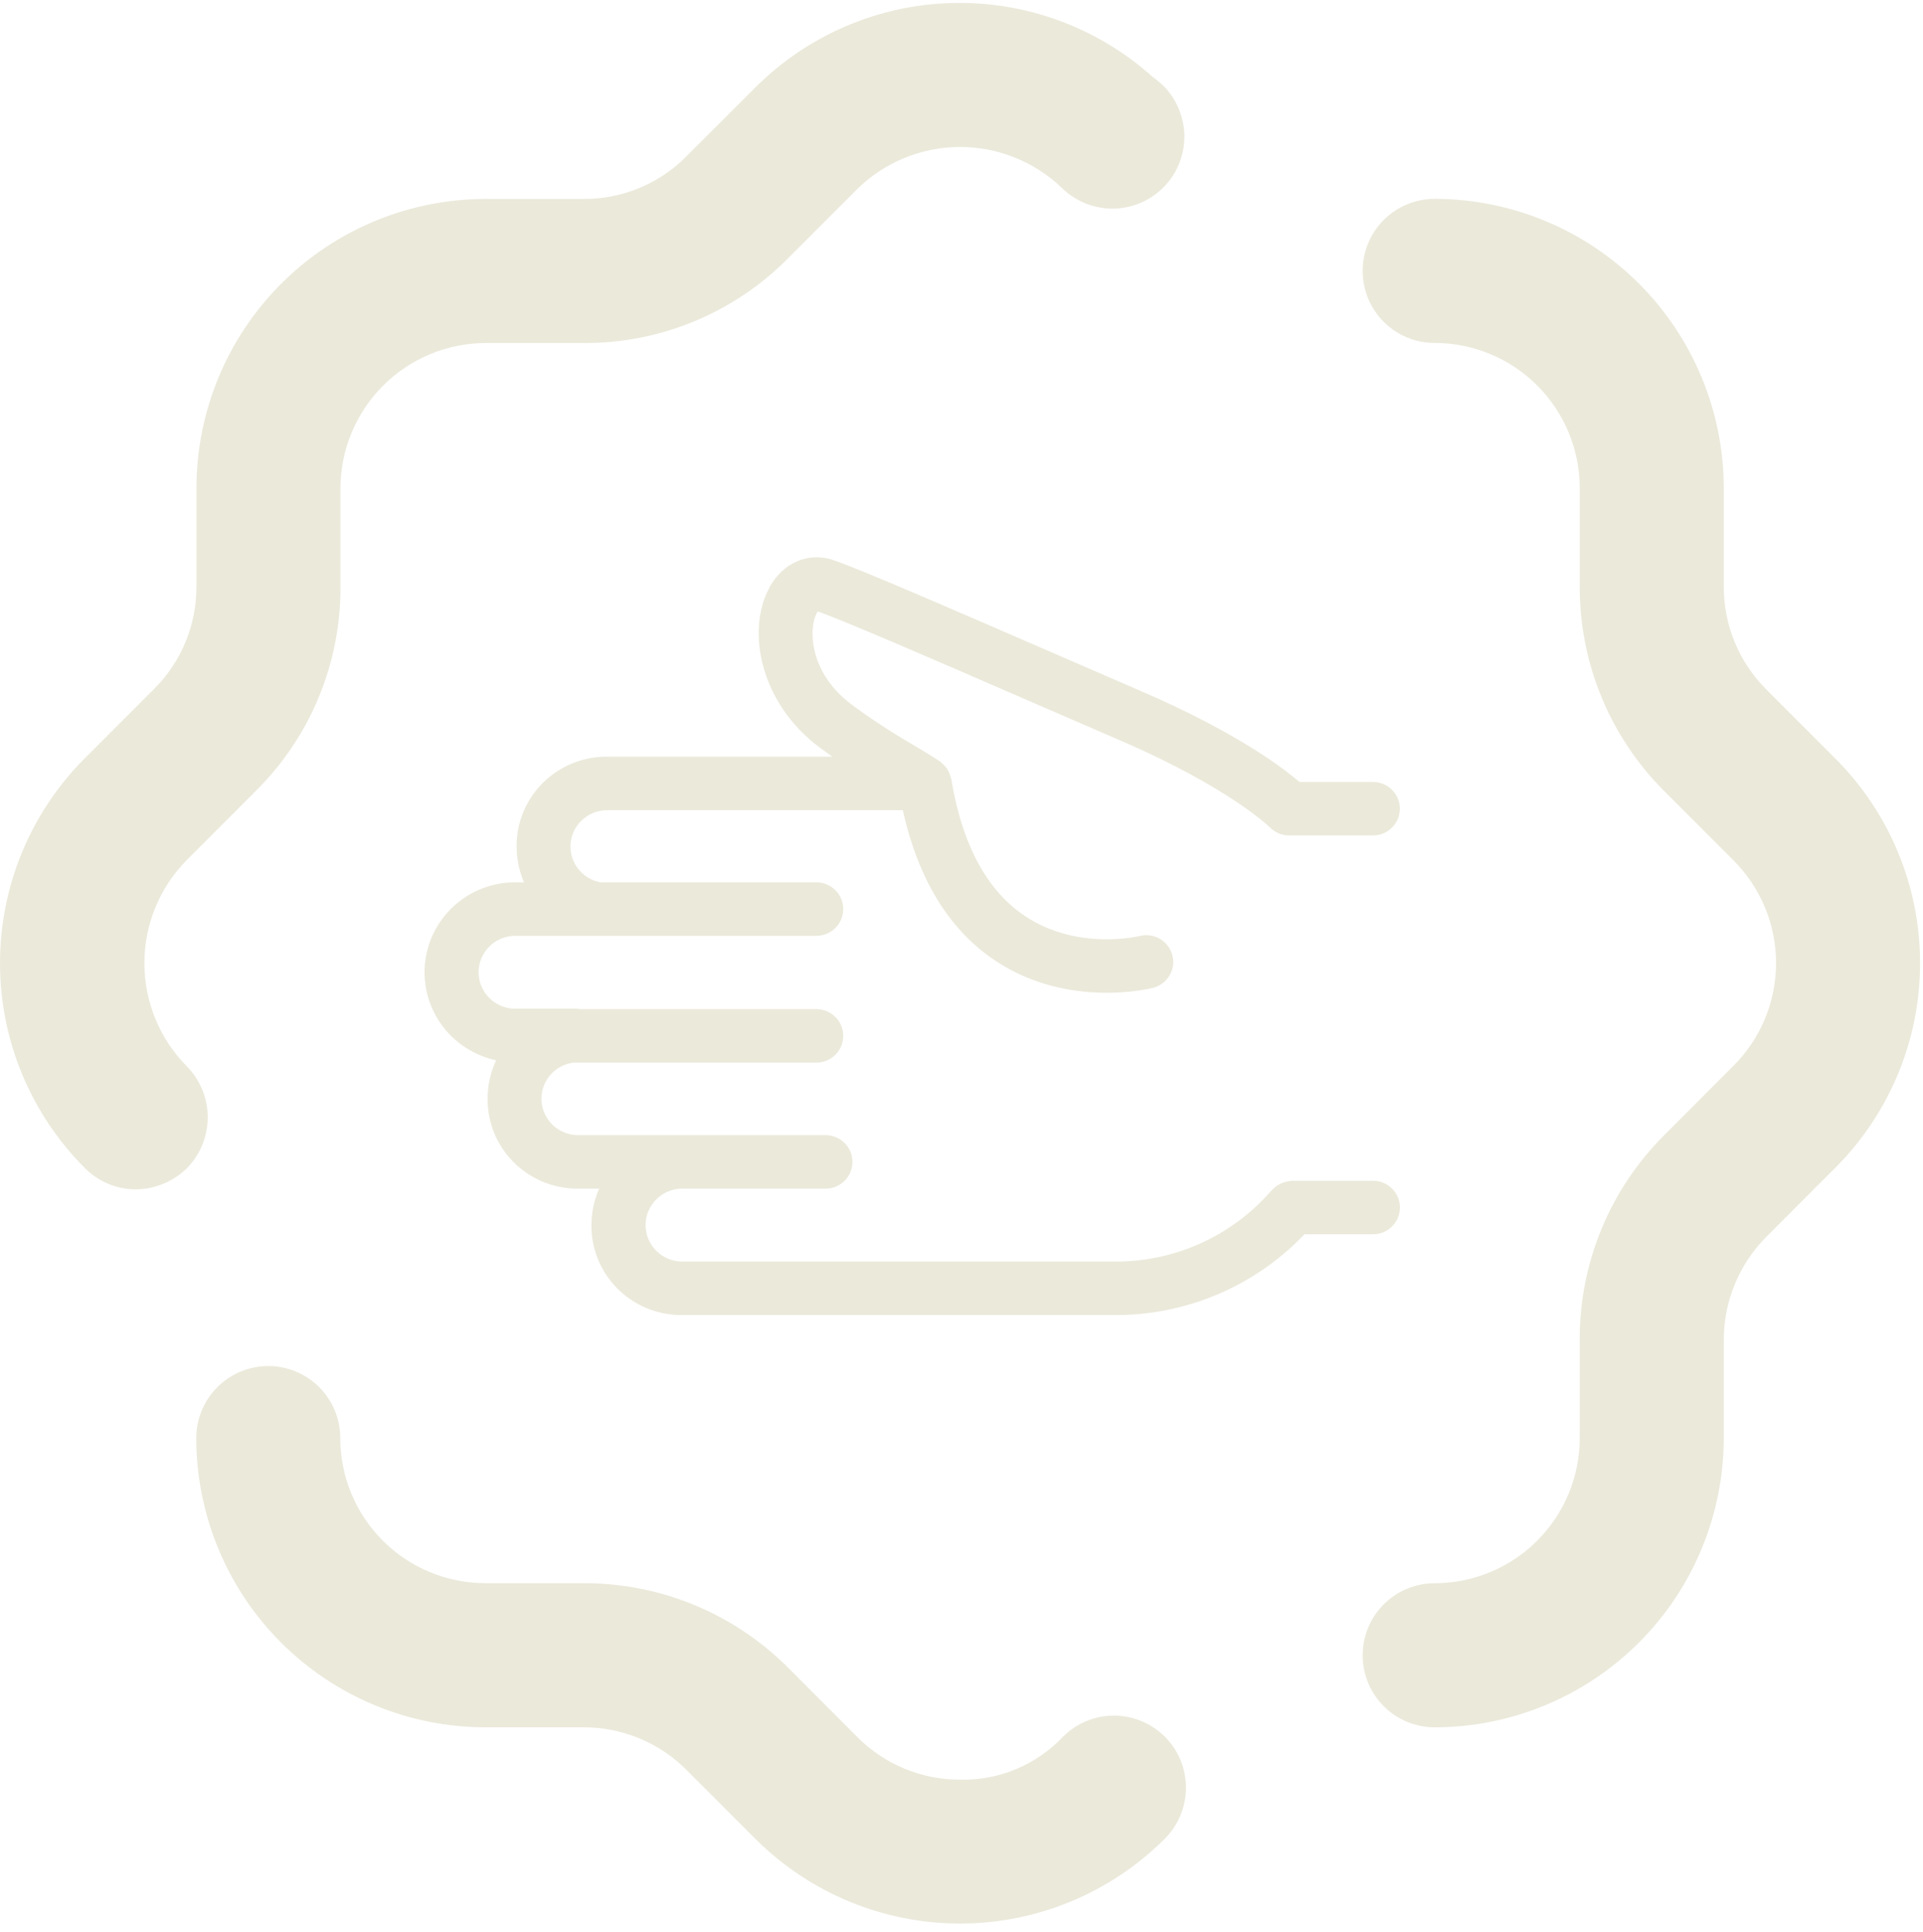 <svg width="219" height="220" viewBox="0 0 219 220" fill="none" xmlns="http://www.w3.org/2000/svg">
<path d="M88.504 67.383C86.114 71.772 87.495 79.483 93.919 84.283C95.433 85.419 96.806 86.344 98.066 87.15H68.967C66.52 87.179 64.185 88.168 62.473 89.9C60.761 91.632 59.812 93.967 59.835 96.391C59.834 98.188 60.36 99.947 61.349 101.453H58.477C56.071 101.506 53.779 102.477 52.079 104.164C50.379 105.851 49.402 108.124 49.352 110.507C49.302 112.891 50.183 115.201 51.812 116.956C53.44 118.712 55.689 119.776 58.09 119.928C57.069 121.459 56.527 123.255 56.531 125.09C56.508 127.515 57.458 129.849 59.17 131.582C60.883 133.314 63.218 134.303 65.666 134.331H69.91C68.894 135.86 68.354 137.652 68.357 139.483C68.335 141.907 69.283 144.242 70.995 145.974C72.707 147.706 75.042 148.695 77.489 148.724H106.393H126.559C130.606 148.791 134.621 148.006 138.338 146.42C142.056 144.834 145.391 142.483 148.123 139.524H156.323C156.597 139.53 156.871 139.482 157.126 139.382C157.382 139.282 157.615 139.132 157.811 138.941C158.008 138.751 158.164 138.524 158.271 138.272C158.377 138.021 158.432 137.752 158.432 137.48C158.432 137.207 158.377 136.938 158.271 136.686C158.164 136.435 158.008 136.208 157.811 136.018C157.615 135.827 157.382 135.677 157.126 135.577C156.871 135.477 156.597 135.429 156.323 135.435H147.155C147.102 135.435 147.054 135.461 147.007 135.465C146.468 135.518 145.968 135.768 145.604 136.165C145.57 136.205 145.523 136.225 145.491 136.265C143.153 138.956 140.242 141.101 136.969 142.548C133.695 143.994 130.139 144.705 126.556 144.63H77.493C76.154 144.571 74.89 144.003 73.963 143.044C73.037 142.085 72.519 140.808 72.519 139.48C72.519 138.152 73.037 136.875 73.963 135.916C74.89 134.957 76.154 134.388 77.493 134.33H94.062C94.601 134.318 95.115 134.098 95.492 133.715C95.869 133.333 96.08 132.82 96.08 132.285C96.08 131.751 95.869 131.238 95.492 130.856C95.115 130.473 94.601 130.253 94.062 130.241H65.67C64.363 130.194 63.122 129.661 62.194 128.749C61.267 127.836 60.72 126.61 60.663 125.316C60.607 124.022 61.045 122.754 61.889 121.765C62.734 120.776 63.924 120.139 65.222 119.981H93.013C93.553 119.969 94.066 119.749 94.443 119.366C94.82 118.984 95.032 118.471 95.032 117.936C95.032 117.402 94.82 116.889 94.443 116.507C94.066 116.124 93.553 115.904 93.013 115.892H65.903C65.826 115.872 65.748 115.856 65.67 115.845H58.477C57.138 115.787 55.873 115.218 54.947 114.259C54.02 113.3 53.503 112.023 53.503 110.695C53.503 109.367 54.02 108.09 54.947 107.131C55.873 106.172 57.138 105.603 58.477 105.545H93.013C93.553 105.533 94.066 105.313 94.443 104.93C94.82 104.548 95.032 104.035 95.032 103.501C95.032 102.966 94.82 102.453 94.443 102.071C94.066 101.688 93.553 101.468 93.013 101.456H68.294C67.026 101.244 65.883 100.574 65.085 99.575C64.287 98.576 63.892 97.319 63.976 96.048C64.06 94.777 64.617 93.582 65.539 92.695C66.461 91.807 67.682 91.29 68.967 91.243H103.627C105.277 99.351 108.781 105.229 114.104 108.673C121.941 113.745 130.693 111.594 131.059 111.5C131.503 111.387 131.896 111.131 132.177 110.773C132.459 110.414 132.612 109.973 132.612 109.519C132.611 109.347 132.588 109.176 132.545 109.01C132.477 108.75 132.359 108.505 132.196 108.29C132.033 108.075 131.829 107.894 131.596 107.758C131.362 107.621 131.104 107.531 130.835 107.494C130.567 107.456 130.293 107.471 130.031 107.538C129.957 107.558 122.69 109.346 116.358 105.247C111.673 102.217 108.642 96.705 107.351 88.87C107.344 88.825 107.313 88.79 107.303 88.746C107.263 88.574 107.2 88.408 107.116 88.252C107.082 88.183 107.044 88.116 107.003 88.052C106.892 87.898 106.761 87.76 106.613 87.642C106.571 87.607 106.539 87.563 106.495 87.532C106.483 87.524 106.476 87.511 106.463 87.503C105.525 86.884 104.527 86.288 103.435 85.638C101.004 84.233 98.656 82.693 96.4 81.026C91.056 77.037 90.983 71.452 92.132 69.337C92.657 68.375 93.087 68.528 93.292 68.601C96.774 69.843 106.46 74.052 116.707 78.501C120.481 80.143 124.319 81.808 127.928 83.363C140.663 88.851 145.288 93.453 145.324 93.49C145.324 93.495 145.336 93.497 145.341 93.502C145.516 93.676 145.721 93.818 145.947 93.92C145.967 93.929 145.981 93.948 146.001 93.956C146.256 94.064 146.531 94.119 146.808 94.119H156.313C156.587 94.125 156.861 94.077 157.116 93.977C157.372 93.876 157.605 93.727 157.801 93.536C157.998 93.346 158.154 93.119 158.261 92.868C158.367 92.617 158.422 92.347 158.422 92.075C158.422 91.802 158.367 91.532 158.261 91.281C158.154 91.03 157.998 90.803 157.801 90.612C157.605 90.422 157.372 90.272 157.116 90.172C156.861 90.072 156.587 90.024 156.313 90.03H147.615C145.907 88.521 140.643 84.384 129.569 79.613C125.963 78.058 122.128 76.393 118.361 74.755C108.039 70.273 98.293 66.037 94.68 64.748C92.266 63.885 89.835 64.921 88.489 67.389" fill="#EBE9DA"/>
<path d="M88.504 67.383C86.114 71.772 87.495 79.483 93.919 84.283C95.433 85.419 96.806 86.344 98.066 87.15H68.967C66.52 87.179 64.185 88.168 62.473 89.9C60.761 91.632 59.812 93.967 59.835 96.391C59.834 98.188 60.36 99.947 61.349 101.453H58.477C56.071 101.506 53.779 102.477 52.079 104.164C50.379 105.851 49.402 108.124 49.352 110.507C49.302 112.891 50.183 115.201 51.812 116.956C53.44 118.712 55.689 119.776 58.09 119.928C57.069 121.459 56.527 123.255 56.531 125.09C56.508 127.515 57.458 129.849 59.17 131.582C60.883 133.314 63.218 134.303 65.666 134.331H69.91C68.894 135.86 68.354 137.652 68.357 139.483C68.335 141.907 69.283 144.242 70.995 145.974C72.707 147.706 75.042 148.695 77.489 148.724H106.393H126.559C130.606 148.791 134.621 148.006 138.338 146.42C142.056 144.834 145.391 142.483 148.123 139.524H156.323C156.597 139.53 156.871 139.482 157.126 139.382C157.382 139.282 157.615 139.132 157.811 138.941C158.008 138.751 158.164 138.524 158.271 138.272C158.377 138.021 158.432 137.752 158.432 137.48C158.432 137.207 158.377 136.938 158.271 136.686C158.164 136.435 158.008 136.208 157.811 136.018C157.615 135.827 157.382 135.677 157.126 135.577C156.871 135.477 156.597 135.429 156.323 135.435H147.155C147.102 135.435 147.054 135.461 147.007 135.465C146.468 135.518 145.968 135.768 145.604 136.165C145.57 136.205 145.523 136.225 145.491 136.265C143.153 138.956 140.242 141.101 136.969 142.548C133.695 143.994 130.139 144.705 126.556 144.63H77.493C76.154 144.571 74.89 144.003 73.963 143.044C73.037 142.085 72.519 140.808 72.519 139.48C72.519 138.152 73.037 136.875 73.963 135.916C74.89 134.957 76.154 134.388 77.493 134.33H94.062C94.601 134.318 95.115 134.098 95.492 133.715C95.869 133.333 96.08 132.82 96.08 132.285C96.08 131.751 95.869 131.238 95.492 130.856C95.115 130.473 94.601 130.253 94.062 130.241H65.67C64.363 130.194 63.122 129.661 62.194 128.749C61.267 127.836 60.72 126.61 60.663 125.316C60.607 124.022 61.045 122.754 61.889 121.765C62.734 120.776 63.924 120.139 65.222 119.981H93.013C93.553 119.969 94.066 119.749 94.443 119.366C94.82 118.984 95.032 118.471 95.032 117.936C95.032 117.402 94.82 116.889 94.443 116.507C94.066 116.124 93.553 115.904 93.013 115.892H65.903C65.826 115.872 65.748 115.856 65.67 115.845H58.477C57.138 115.787 55.873 115.218 54.947 114.259C54.02 113.3 53.503 112.023 53.503 110.695C53.503 109.367 54.02 108.09 54.947 107.131C55.873 106.172 57.138 105.603 58.477 105.545H93.013C93.553 105.533 94.066 105.313 94.443 104.93C94.82 104.548 95.032 104.035 95.032 103.501C95.032 102.966 94.82 102.453 94.443 102.071C94.066 101.688 93.553 101.468 93.013 101.456H68.294C67.026 101.244 65.883 100.574 65.085 99.575C64.287 98.576 63.892 97.319 63.976 96.048C64.06 94.777 64.617 93.582 65.539 92.695C66.461 91.807 67.682 91.29 68.967 91.243H103.627C105.277 99.351 108.781 105.229 114.104 108.673C121.941 113.745 130.693 111.594 131.059 111.5C131.503 111.387 131.896 111.131 132.177 110.773C132.459 110.414 132.612 109.973 132.612 109.519C132.611 109.347 132.588 109.176 132.545 109.01C132.477 108.75 132.359 108.505 132.196 108.29C132.033 108.075 131.829 107.894 131.596 107.758C131.362 107.621 131.104 107.531 130.835 107.494C130.567 107.456 130.293 107.471 130.031 107.538C129.957 107.558 122.69 109.346 116.358 105.247C111.673 102.217 108.642 96.705 107.351 88.87C107.344 88.825 107.313 88.79 107.303 88.746C107.263 88.574 107.2 88.408 107.116 88.252C107.082 88.183 107.044 88.116 107.003 88.052C106.892 87.898 106.761 87.76 106.613 87.642C106.571 87.607 106.539 87.563 106.495 87.532C106.483 87.524 106.476 87.511 106.463 87.503C105.525 86.884 104.527 86.288 103.435 85.638C101.004 84.233 98.656 82.693 96.4 81.026C91.056 77.037 90.983 71.452 92.132 69.337C92.657 68.375 93.087 68.528 93.292 68.601C96.774 69.843 106.46 74.052 116.707 78.501C120.481 80.143 124.319 81.808 127.928 83.363C140.663 88.851 145.288 93.453 145.324 93.49C145.324 93.495 145.336 93.497 145.341 93.502C145.516 93.676 145.721 93.818 145.947 93.92C145.967 93.929 145.981 93.948 146.001 93.956C146.256 94.064 146.531 94.119 146.808 94.119H156.313C156.587 94.125 156.861 94.077 157.116 93.977C157.372 93.876 157.605 93.727 157.801 93.536C157.998 93.346 158.154 93.119 158.261 92.868C158.367 92.617 158.422 92.347 158.422 92.075C158.422 91.802 158.367 91.532 158.261 91.281C158.154 91.03 157.998 90.803 157.801 90.612C157.605 90.422 157.372 90.272 157.116 90.172C156.861 90.072 156.587 90.024 156.313 90.03H147.615C145.907 88.521 140.643 84.384 129.569 79.613C125.963 78.058 122.128 76.393 118.361 74.755C108.039 70.273 98.293 66.037 94.68 64.748C92.266 63.885 89.835 64.921 88.489 67.389" stroke="#EBE9DA" stroke-width="2"/>
<path d="M30.551 155.53C32.726 155.53 34.812 156.394 36.349 157.932C37.887 159.469 38.751 161.555 38.751 163.73C38.753 168.111 40.494 172.312 43.592 175.409C46.69 178.507 50.891 180.248 55.272 180.25H66.512C70.819 180.245 75.084 181.089 79.065 182.733C83.046 184.377 86.663 186.789 89.712 189.831V189.831L97.595 197.731C99.129 199.282 100.956 200.513 102.97 201.353C104.984 202.192 107.145 202.623 109.327 202.62C111.514 202.674 113.687 202.268 115.706 201.427C117.725 200.587 119.545 199.331 121.048 197.742C121.808 196.979 122.712 196.373 123.706 195.959C124.701 195.545 125.768 195.331 126.845 195.329C127.922 195.327 128.989 195.538 129.985 195.948C130.981 196.359 131.887 196.961 132.65 197.722C133.413 198.482 134.019 199.386 134.433 200.38C134.847 201.375 135.061 202.441 135.063 203.519C135.065 204.596 134.854 205.663 134.444 206.659C134.033 207.655 133.43 208.561 132.67 209.324C126.505 215.5 118.144 218.98 109.417 219.003C100.691 219.025 92.312 215.588 86.115 209.444V209.444L78.134 201.46C75.04 198.383 70.853 196.657 66.49 196.66H55.272C46.544 196.65 38.176 193.179 32.004 187.007C25.832 180.835 22.361 172.467 22.351 163.739C22.35 162.661 22.561 161.594 22.973 160.598C23.384 159.602 23.988 158.697 24.75 157.935C25.511 157.172 26.416 156.568 27.411 156.155C28.406 155.742 29.473 155.53 30.551 155.53V155.53ZM163.388 22.641C172.118 22.651 180.487 26.125 186.659 32.299C192.831 38.473 196.302 46.843 196.309 55.573V55.573V66.816C196.308 71.182 198.038 75.371 201.12 78.464V78.464L208.97 86.317C215.157 92.477 218.645 100.841 218.668 109.572C218.69 118.302 215.245 126.684 209.09 132.876V132.876L201.109 140.86C198.051 143.963 196.328 148.14 196.309 152.497V163.73C196.3 172.459 192.829 180.829 186.657 187.002C180.486 193.176 172.117 196.65 163.388 196.662C161.212 196.662 159.126 195.798 157.588 194.259C156.049 192.721 155.185 190.634 155.185 188.459C155.185 186.283 156.049 184.197 157.588 182.659C159.126 181.12 161.212 180.256 163.388 180.256C167.769 180.251 171.969 178.509 175.067 175.41C178.164 172.312 179.905 168.111 179.908 163.73V163.73V152.487C179.898 148.177 180.74 143.908 182.386 139.925C184.031 135.942 186.448 132.324 189.497 129.278V129.278L197.369 121.392C198.919 119.858 200.15 118.032 200.991 116.019C201.831 114.007 202.265 111.848 202.267 109.667C202.269 107.485 201.84 105.326 201.003 103.312C200.166 101.298 198.938 99.469 197.391 97.932V97.932L189.508 90.046C186.46 86.996 184.044 83.376 182.397 79.392C180.749 75.408 179.904 71.138 179.908 66.827V66.827V55.573C179.907 51.191 178.166 46.989 175.068 43.89C171.97 40.791 167.769 39.049 163.387 39.047C161.211 39.047 159.125 38.183 157.587 36.644C156.048 35.106 155.184 33.02 155.184 30.844C155.184 28.668 156.048 26.582 157.587 25.044C159.125 23.505 161.211 22.641 163.387 22.641H163.388ZM86.006 9.976C91.961 4.017 99.975 0.569 108.396 0.343C116.818 0.117 125.005 3.13 131.271 8.762C131.735 9.094 132.173 9.459 132.583 9.856C134.047 11.389 134.869 13.423 134.883 15.543C134.885 17.14 134.42 18.703 133.546 20.04C132.673 21.377 131.427 22.43 129.963 23.068C128.499 23.707 126.881 23.905 125.306 23.637C123.732 23.369 122.27 22.646 121.1 21.559C120.991 21.45 120.991 21.45 120.881 21.351C117.734 18.351 113.542 16.695 109.195 16.734C104.847 16.773 100.686 18.503 97.593 21.559L89.723 29.43C86.69 32.491 83.079 34.918 79.1 36.57C75.121 38.222 70.853 39.067 66.544 39.055H55.283C50.908 39.07 46.717 40.815 43.624 43.909C40.531 47.003 38.787 51.195 38.773 55.57V66.838C38.788 71.148 37.945 75.418 36.293 79.398C34.641 83.379 32.214 86.992 29.152 90.025V90.025L21.279 97.91C18.181 101.036 16.443 105.259 16.443 109.66C16.443 114.061 18.181 118.284 21.279 121.41C22.802 122.956 23.655 125.04 23.655 127.21C23.655 129.38 22.802 131.463 21.279 133.01C19.728 134.526 17.653 135.386 15.484 135.41C14.407 135.413 13.341 135.202 12.346 134.79C11.351 134.378 10.448 133.773 9.689 133.01C3.505 126.839 0.021 118.468 0.001 109.732C-0.02 100.997 3.425 92.609 9.58 86.41V86.41L17.562 78.43C19.086 76.908 20.296 75.101 21.121 73.112C21.947 71.123 22.372 68.991 22.373 66.837V55.573C22.38 46.846 25.85 38.478 32.02 32.306C38.19 26.134 46.556 22.662 55.283 22.652H66.544C68.698 22.653 70.83 22.229 72.82 21.403C74.809 20.577 76.615 19.366 78.134 17.84V17.84L86.006 9.976Z" fill="#EBE9DA"/>
</svg>
